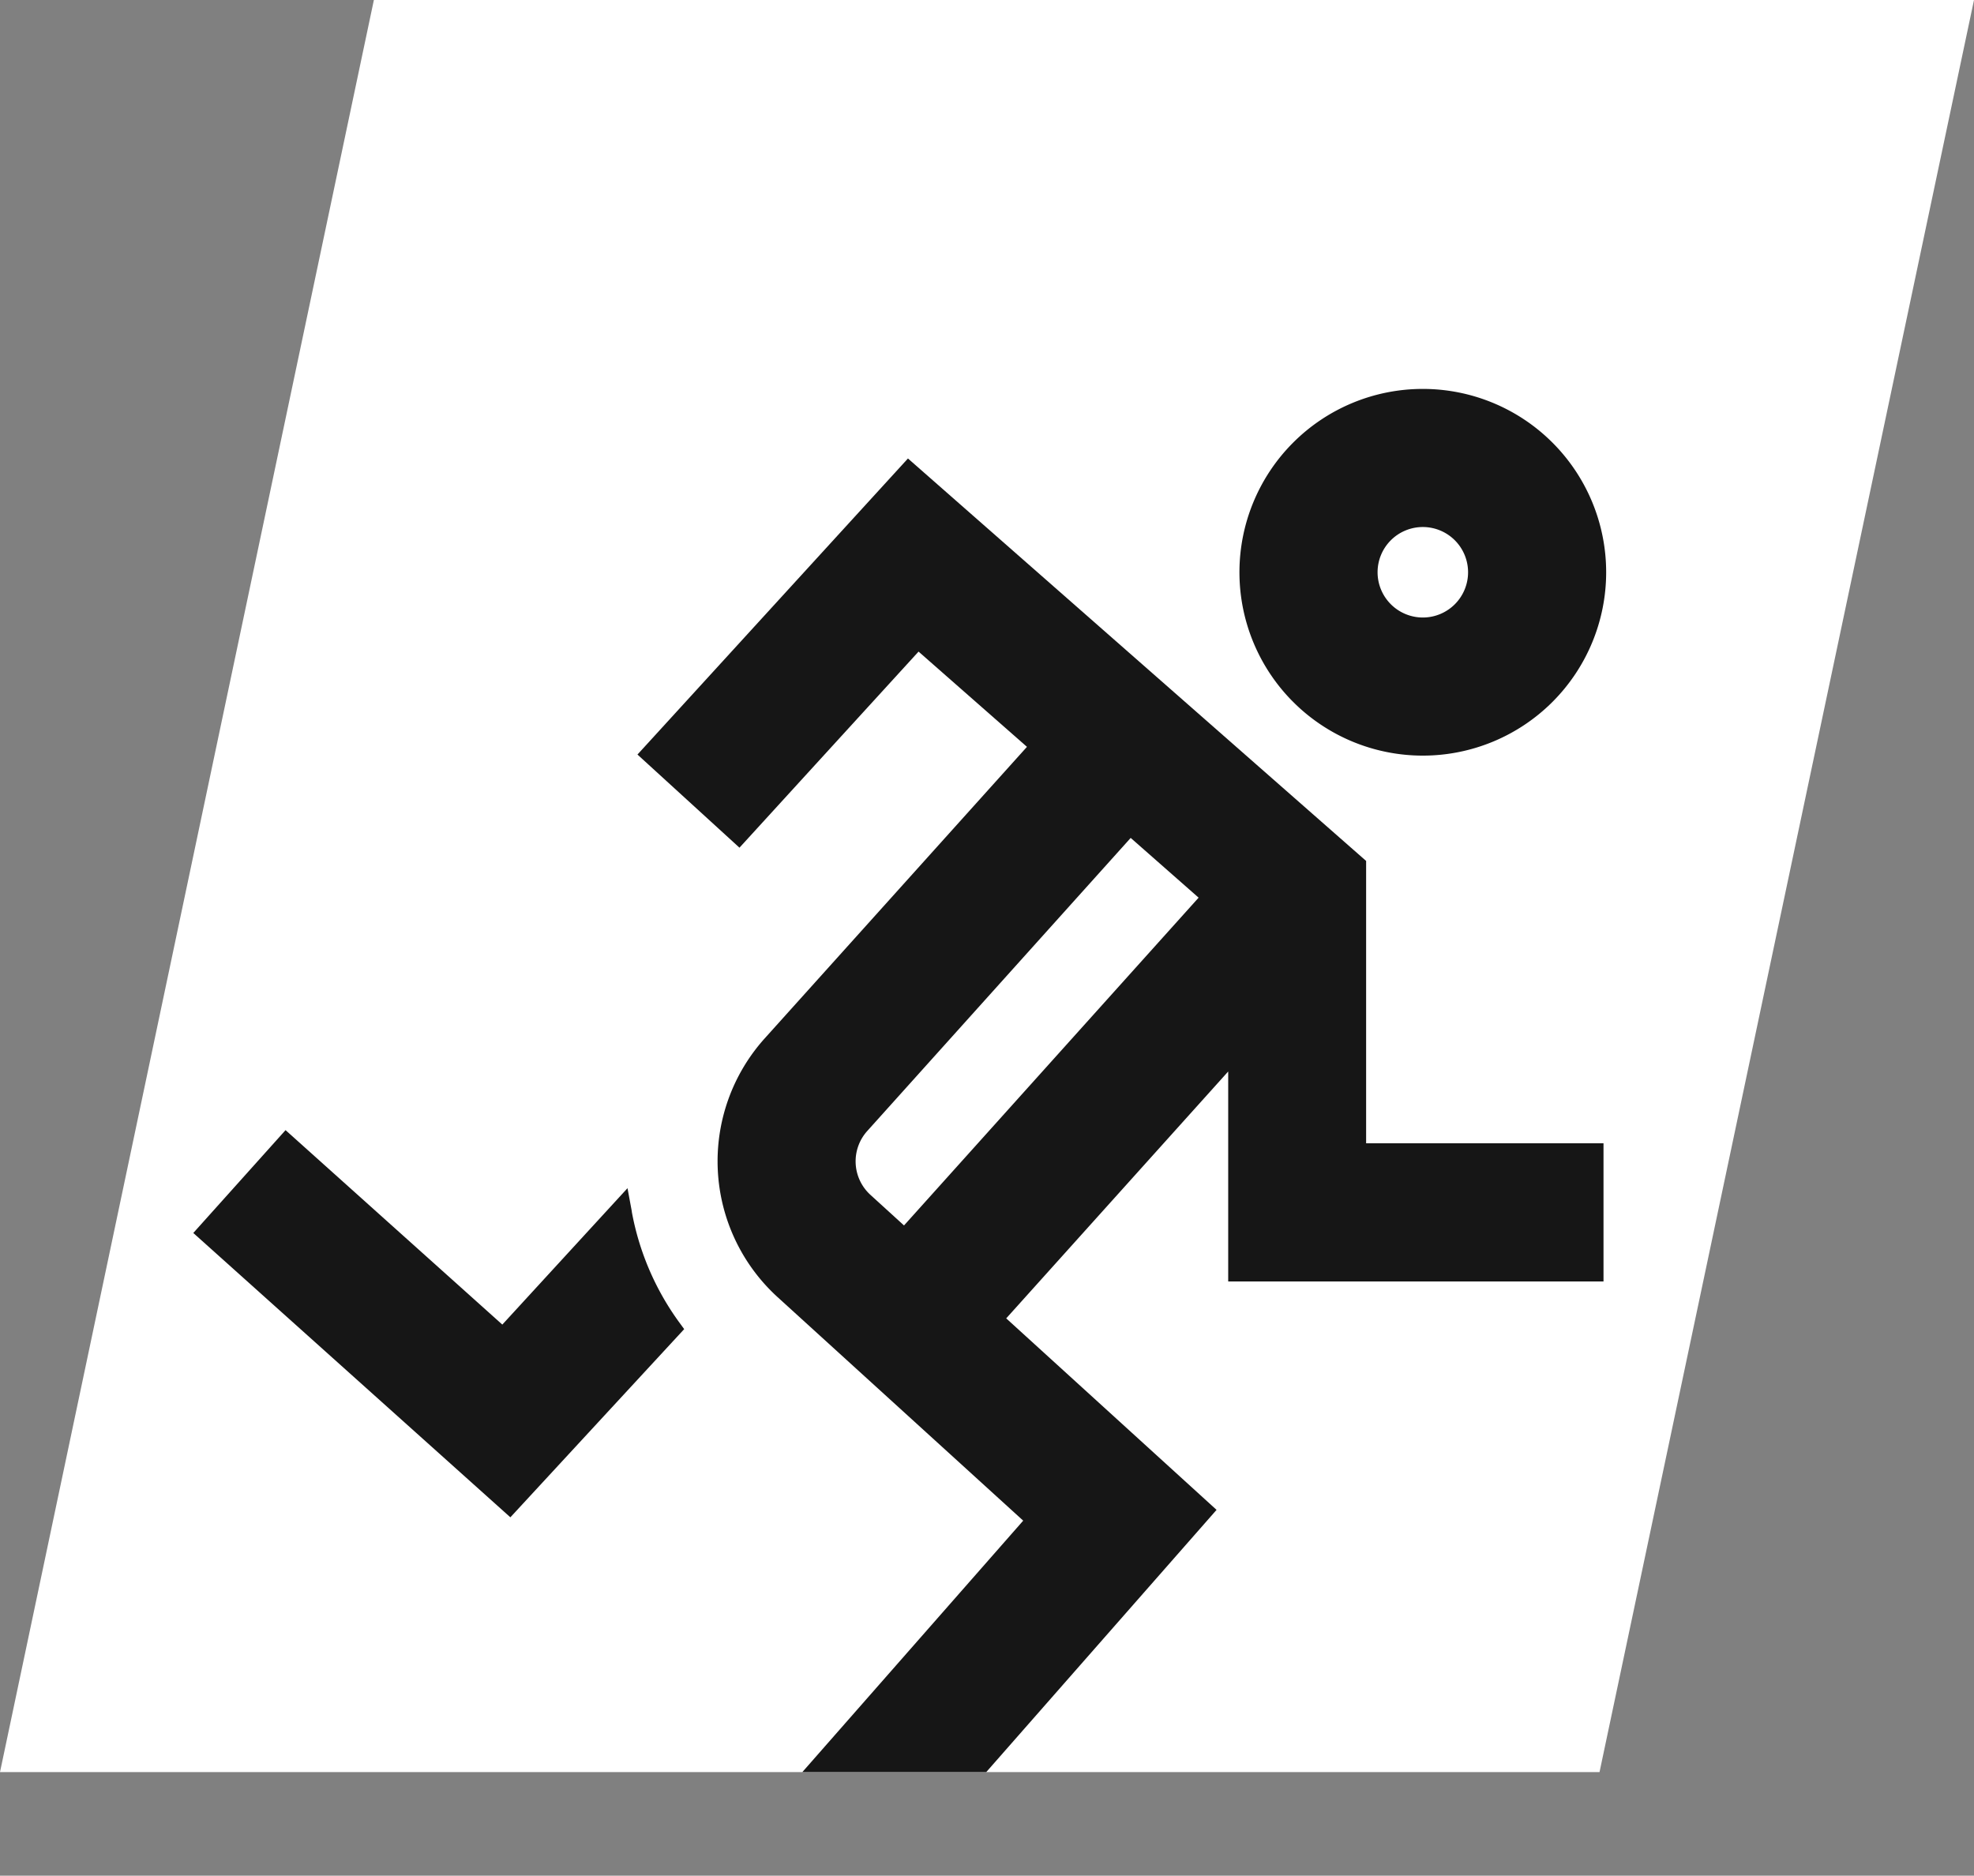 <svg id="Layer_1" data-name="Layer 1" xmlns="http://www.w3.org/2000/svg" xmlns:xlink="http://www.w3.org/1999/xlink" viewBox="0 0 951.48 904.13"><rect x="0" y="0" width="951.48" height="904.13" fill="#808080" stroke="none"/><defs><clipPath id="clip-path" transform="translate(0 0)"><polygon points="951.48 0 770.98 854.2 0 854.2 180.21 0 951.48 0" style="fill:none"/></clipPath></defs><title>logo-icon</title><polygon points="951.48 0 770.98 854.2 0 854.2 180.21 0 951.48 0" style="fill:#fff"/><path d="M685.8,364.23a88.38,88.38,0,1,0-88.38-88.38,88.38,88.38,0,0,0,88.38,88.38M664,275.85a21.81,21.81,0,1,1,21.81,21.81h0A21.83,21.83,0,0,1,664,275.85" transform="translate(0 0)" style="fill:#161616"/><path d="M304.56,584.05l-2.1-11.31-60.34,65.75L137.63,544.76,93.17,594.33,246,731.39l83.78-90.71L327,636.87a130.49,130.49,0,0,1-22.48-52.82" transform="translate(0 0)" style="fill:#161616"/><g style="clip-path:url(#clip-path)"><path d="M658.48,415,437.64,221,307.26,363.71l49.17,44.9,86.32-94.52L495,360,368.45,500.69a88.6,88.6,0,0,0,6.24,124.46L493.19,733,381.52,860.13l50,44L586.39,727.8,485,635.49l107-119V617.7H772.9V551.1H658.48Zm-80.74,17.7-142,158L419.5,575.91A21.86,21.86,0,0,1,418,545.2L545,403.9Z" transform="translate(0 0)" style="fill:#161616"/></g></svg>